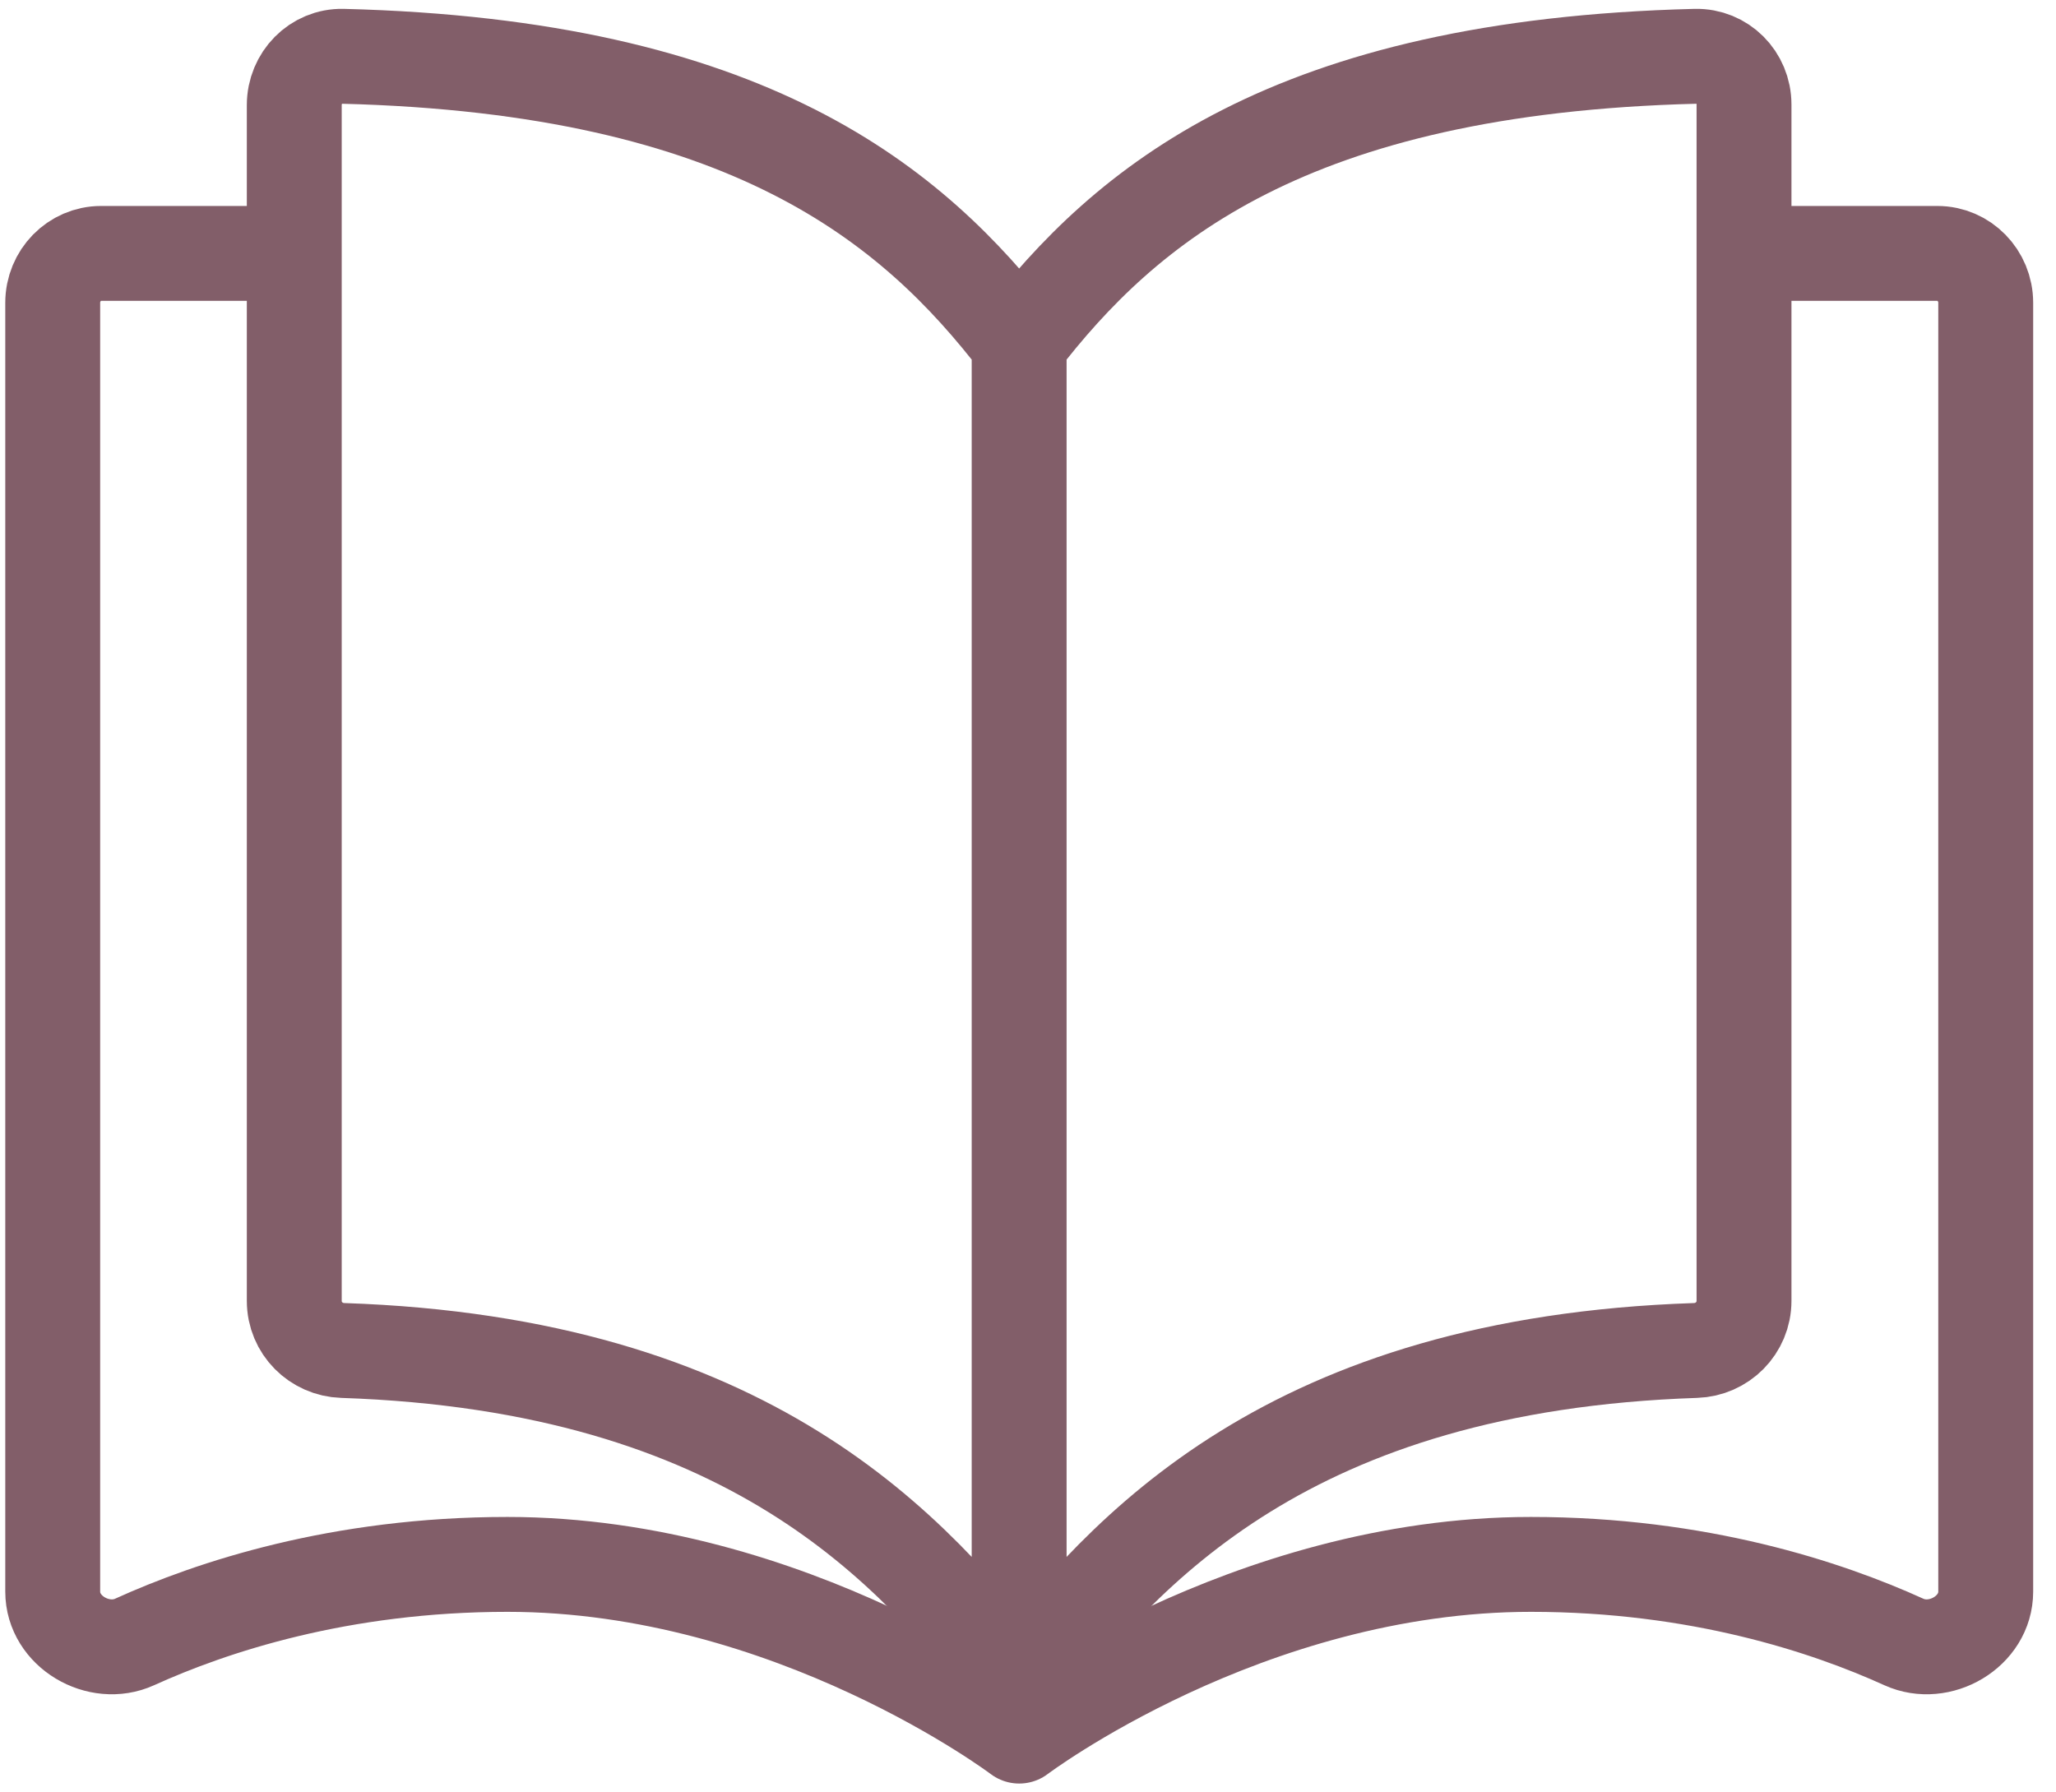 <svg width="39" height="34" viewBox="0 0 39 34" fill="none" xmlns="http://www.w3.org/2000/svg">
<path d="M19.332 6.511C17.315 3.886 14.206 1.261 6.501 1.068C5.995 1.056 5.582 1.476 5.582 1.994C5.582 5.835 5.582 20.376 5.582 24.676C5.582 25.194 5.995 25.601 6.501 25.617C14.206 25.875 17.315 29.369 19.332 31.994M19.332 6.511C21.349 3.886 24.458 1.261 32.163 1.068C32.669 1.056 33.082 1.466 33.082 1.984C33.082 6.278 33.082 20.381 33.082 24.675C33.082 25.193 32.669 25.601 32.163 25.617C24.458 25.875 21.349 29.369 19.332 31.994M19.332 6.511V31.994" stroke="#825E69" stroke-width="1.8" stroke-linejoin="round"/>
<path d="M32.598 4.807H36.75C37.256 4.807 37.667 5.227 37.667 5.744V30.192C37.667 30.951 36.793 31.455 36.115 31.147C34.657 30.485 32.224 29.675 29.039 29.675C23.647 29.675 19.333 32.932 19.333 32.932C19.333 32.932 15.02 29.675 9.627 29.675C6.442 29.675 4.01 30.485 2.552 31.147C1.874 31.455 1 30.951 1 30.192V5.744C1 5.227 1.41 4.807 1.917 4.807H6.069" stroke="#825E69" stroke-width="1.8" stroke-linejoin="round"/>
</svg>
